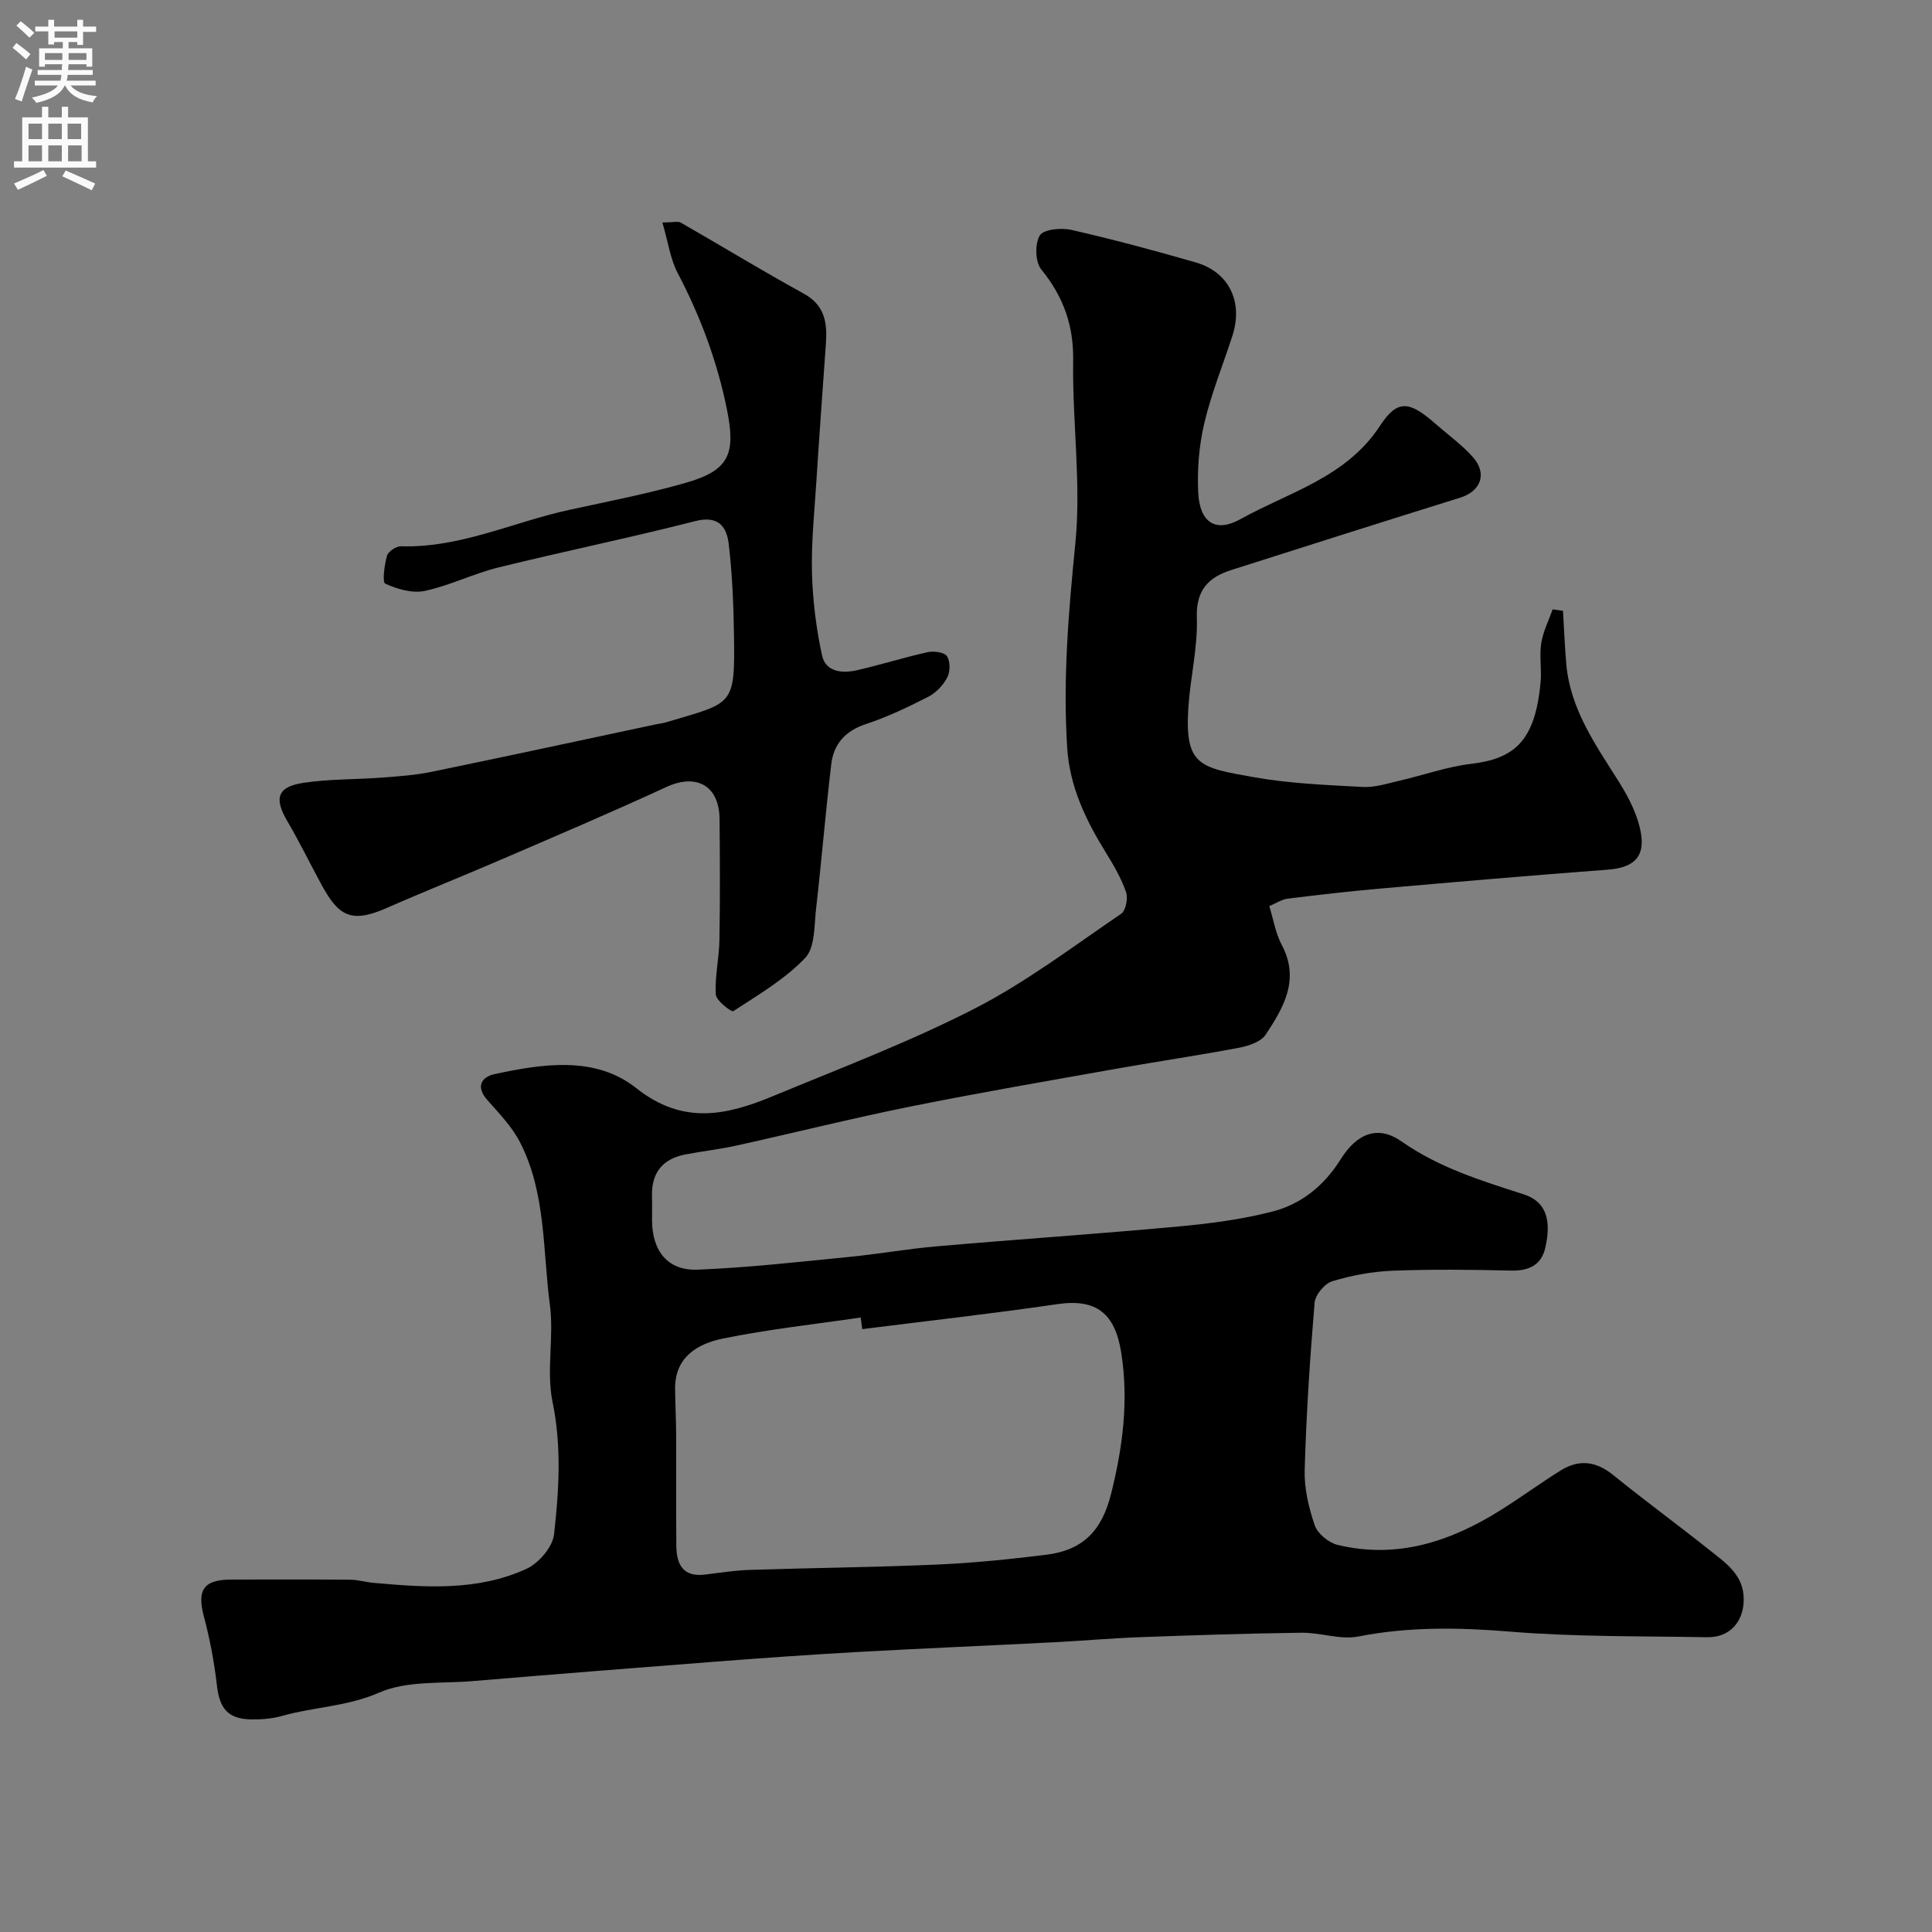 <svg enable-background="new 0 0 400 400" viewBox="0 0 400 400" xmlns="http://www.w3.org/2000/svg"><rect x="0" y="0" width="400" height="400" fill="#808080" stroke="none"/><path d="m323.6 126.47c.23 3.7.36 7.41.69 11.1.85 9.32 6.07 16.65 10.86 24.25 2.11 3.35 4.07 7.19 4.64 11.02.73 4.96-1.99 6.84-6.98 7.22-15.73 1.18-31.45 2.54-47.17 3.92-6.36.56-12.71 1.29-19.04 2.08-1.23.15-2.38.94-3.81 1.54.88 2.82 1.31 5.65 2.58 8.03 3.81 7.16.38 12.99-3.33 18.59-.98 1.48-3.52 2.33-5.49 2.7-8.33 1.58-16.73 2.81-25.07 4.29-14.28 2.54-28.58 4.99-42.8 7.85-12.13 2.44-24.14 5.45-36.22 8.12-3.49.77-7.06 1.16-10.57 1.84-4.75.91-7.05 3.84-6.9 8.7.05 1.67 0 3.33.01 5 .04 6.32 3.27 10.39 9.43 10.15 10.34-.41 20.64-1.58 30.95-2.59 6.2-.6 12.34-1.7 18.54-2.24 16.72-1.45 33.47-2.58 50.18-4.12 6.49-.6 13.04-1.46 19.34-3.08 5.99-1.54 10.72-5.37 14.11-10.79 3.37-5.4 7.72-7.17 12.62-3.73 7.8 5.46 16.53 8.13 25.34 10.97 4.43 1.43 5.83 5.11 4.4 11.15-.84 3.56-3.48 4.71-7.12 4.62-8.16-.19-16.34-.29-24.49.03-4.2.17-8.46.96-12.48 2.18-1.58.48-3.52 2.84-3.65 4.48-.96 11.51-1.72 23.05-2.05 34.59-.11 3.82.84 7.83 2.09 11.47.59 1.72 2.87 3.59 4.71 4.04 12.41 3 23.53-.73 33.94-7.3 4.14-2.61 8.1-5.51 12.25-8.1 3.77-2.36 7.32-1.95 10.87.93 6.61 5.35 13.47 10.37 20.12 15.67 3.31 2.64 6.99 5.11 6.92 10.19-.06 4.6-2.93 7.81-7.59 7.73-13.6-.25-27.25-.05-40.78-1.16-10.61-.87-20.95-1.05-31.44 1.01-3.72.73-7.83-.83-11.76-.78-11.14.14-22.27.51-33.4.92-5.94.22-11.87.74-17.8 1.05-13.7.7-27.4 1.28-41.1 2.04-9.69.54-19.37 1.24-29.05 1.98-16.74 1.29-33.48 2.62-50.21 4.02-6.53.55-13.68-.12-19.4 2.39-6.64 2.9-13.53 2.96-20.16 4.84-2.02.57-4.22.73-6.33.7-4.78-.07-6.53-2.23-7.08-6.98-.56-4.81-1.45-9.62-2.7-14.29-1.48-5.52-.09-7.68 5.69-7.68 8.19-.01 16.39-.04 24.58.03 1.62.01 3.22.51 4.85.65 10.74.97 21.57 1.73 31.66-2.9 2.54-1.16 5.42-4.52 5.71-7.13 1.02-9.08 1.59-18.18-.31-27.43-1.33-6.45.33-13.46-.55-20.06-1.49-11.26-.79-23.03-6.1-33.53-1.66-3.29-4.37-6.11-6.86-8.92-2.46-2.78-1.19-4.77 1.48-5.35 10.06-2.17 20.91-3.81 29.35 2.89 9.71 7.71 18.75 5.63 28.34 1.65 14-5.8 28.23-11.2 41.68-18.09 10.68-5.47 20.39-12.86 30.37-19.64.97-.66 1.47-3.21 1.03-4.49-.99-2.86-2.56-5.57-4.17-8.17-4.15-6.71-7.5-13.62-8.02-21.73-.91-14.18.28-28.18 1.69-42.31 1.24-12.44-.65-25.17-.45-37.76.12-7.38-2.03-13.33-6.61-18.96-1.26-1.55-1.35-5.32-.3-7.04.79-1.28 4.45-1.62 6.55-1.14 8.64 1.97 17.21 4.27 25.73 6.73 6.9 1.99 9.86 8.16 7.61 15.15-1.95 6.05-4.38 11.97-5.83 18.13-1.1 4.66-1.5 9.63-1.26 14.41.31 6.13 3.58 8.33 8.69 5.49 10.14-5.64 21.96-8.64 28.97-19.39 3.62-5.54 6.11-5.07 11.47-.37 2.6 2.28 5.46 4.33 7.74 6.89 3.04 3.44 1.63 7.07-2.67 8.41-15.8 4.92-31.57 9.93-47.34 14.96-4.74 1.51-7.34 4.15-7.15 9.88.21 6.15-1.34 12.34-1.75 18.53-.8 12.16 2.38 12.49 13.51 14.48 7.41 1.33 15.02 1.62 22.56 2.03 2.54.14 5.15-.72 7.69-1.31 4.91-1.12 9.73-2.87 14.7-3.46 8.98-1.07 13.37-4.62 14.47-17.03.23-2.65-.28-5.38.13-7.98.38-2.39 1.54-4.66 2.36-6.99.71.08 1.43.2 2.14.31zm-145.08 148.71c-.11-.8-.22-1.6-.33-2.4-9.53 1.4-19.13 2.43-28.55 4.36-5.2 1.07-9.94 3.81-9.87 10.43.03 3.2.21 6.39.22 9.59.03 7.65-.04 15.31.04 22.96.04 3.79 1.41 6.44 5.92 5.88 3.09-.38 6.18-.87 9.28-.97 12.91-.42 25.83-.54 38.73-1.1 7.54-.33 15.07-1.1 22.56-2.02 7.65-.93 11.61-4.93 13.53-12.67 2.39-9.59 3.65-19.13 2.1-29.11-1.26-8.1-5.05-11.31-13.18-10.13-13.45 1.97-26.96 3.48-40.45 5.18z" fill="#000001"/><path d="m137.14 46.06c2.22 0 3.22-.31 3.84.05 8.49 4.86 16.84 9.97 25.41 14.67 4.45 2.44 4.91 6.14 4.6 10.44-.68 9.53-1.37 19.05-1.98 28.58-.4 6.26-1.06 12.54-.9 18.8.15 5.71.87 11.47 2.07 17.05.76 3.51 4.21 3.81 7.27 3.11 4.91-1.13 9.72-2.65 14.64-3.74 1.26-.28 3.43.02 3.97.85.7 1.07.69 3.2.06 4.39-.84 1.61-2.34 3.19-3.95 4.01-4.2 2.15-8.5 4.19-12.97 5.67-4.25 1.41-6.61 4.15-7.1 8.3-1.18 9.94-2 19.93-3.14 29.88-.4 3.51-.19 8.03-2.25 10.2-4.2 4.42-9.7 7.64-14.89 11.03-.37.24-3.54-2.17-3.62-3.45-.22-3.73.69-7.52.75-11.29.15-8.33.1-16.66.03-24.99-.06-6.99-4.78-9.56-11.04-6.67-11.3 5.22-22.76 10.09-34.19 15.02-7.92 3.42-15.95 6.61-23.85 10.09-7.49 3.29-9.98 1.31-13.46-5.12-2.32-4.28-4.45-8.67-6.92-12.87-2.82-4.79-2.15-7.17 3.34-8 5.35-.8 10.83-.67 16.25-1.08 3.42-.26 6.88-.5 10.23-1.19 15.44-3.18 30.84-6.51 46.26-9.79.8-.17 1.62-.26 2.4-.49 13.81-4.13 14.19-3.19 13.96-18.12-.09-6.26-.35-12.54-1.08-18.74-.43-3.62-2.12-6-6.95-4.77-13.51 3.46-27.2 6.26-40.75 9.6-5.16 1.27-10.04 3.74-15.23 4.85-2.56.55-5.7-.37-8.18-1.49-.66-.3-.18-3.87.35-5.78.25-.89 1.91-2 2.89-1.97 12.25.38 23.22-5.01 34.82-7.53 8.09-1.76 16.24-3.34 24.19-5.62 8.99-2.57 10.33-6.01 8.5-15.09-2.02-10.03-5.51-19.38-10.25-28.4-1.5-2.9-1.95-6.37-3.13-10.4z" fill="#000001"/><g fill="#fafafb"><path d="m2.6 9.9.8-1c.9.7 1.9 1.4 2.9 2.3l-.9 1.1c-1.1-1-2-1.8-2.8-2.4zm.5 10.6c.9-2.1 1.6-4.3 2.3-6.7.4.2.8.4 1.3.6-.7 2.1-1.5 4.3-2.2 6.6zm.3-15.2.9-.9c1 .8 2 1.6 2.8 2.4l-1 1c-.9-.9-1.8-1.7-2.7-2.5zm12.6-1.2h1.2v1.4h2.7v1.1h-2.7v2.7h-1.2v-.6h-1.8v1.3h4.9v3.8h-1.2v-.5h-3.7c0 .4-.1.9-.1 1.2h5.1v1h-5.2c0 .5-.1.9-.2 1.2h6v1h-5.2c1.1 1.3 2.9 2 5.5 2.2-.4.4-.7.8-.9 1.3-2.9-.5-4.8-1.6-5.7-3.5h-.1c-.8 1.7-2.7 2.9-5.9 3.6-.2-.4-.6-.8-.9-1.1 2.8-.6 4.6-1.4 5.4-2.5h-4.8v-1h5.3c.1-.3.2-.7.2-1.2h-4.9v-1h5c0-.4 0-.8.1-1.2h-3.6v.5h-1.2v-3.8h4.9v-1.3h-1.8v.5h-1.2v-2.7h-2.7v-1h2.7v-1.4h1.2v1.4h4.8zm-6.7 8.3h3.6c0-.4 0-.9 0-1.4h-3.6zm1.9-4.6h4.8v-1.3h-4.7v1.3zm6.7 3.2h-3.7v1.4h3.7v-2.4z"/><path d="m8.7 22.1h1.3v2.2h2.8v-2.2h1.3v2.2h4.1v9.1h1.7v1.3h-17v-1.3h1.7v-9.1h4.1zm.3 13.1.7 1.2c-1.8.9-3.8 1.9-6 2.9-.2-.4-.5-.8-.8-1.3 2.3-1 4.4-1.9 6.1-2.8zm-3.1-6.4h2.8v-3.2h-2.8zm0 4.6h2.8v-3.3h-2.8zm4.1-4.6h2.8v-3.2h-2.8zm0 4.6h2.8v-3.3h-2.8zm3.6 1.9c2.1.9 4.1 1.8 6.1 2.7l-.7 1.4c-2.2-1.1-4.2-2-6.1-2.9zm3.2-9.7h-2.8v3.2h2.8zm-2.7 7.8h2.8v-3.3h-2.8z"/></g></svg>